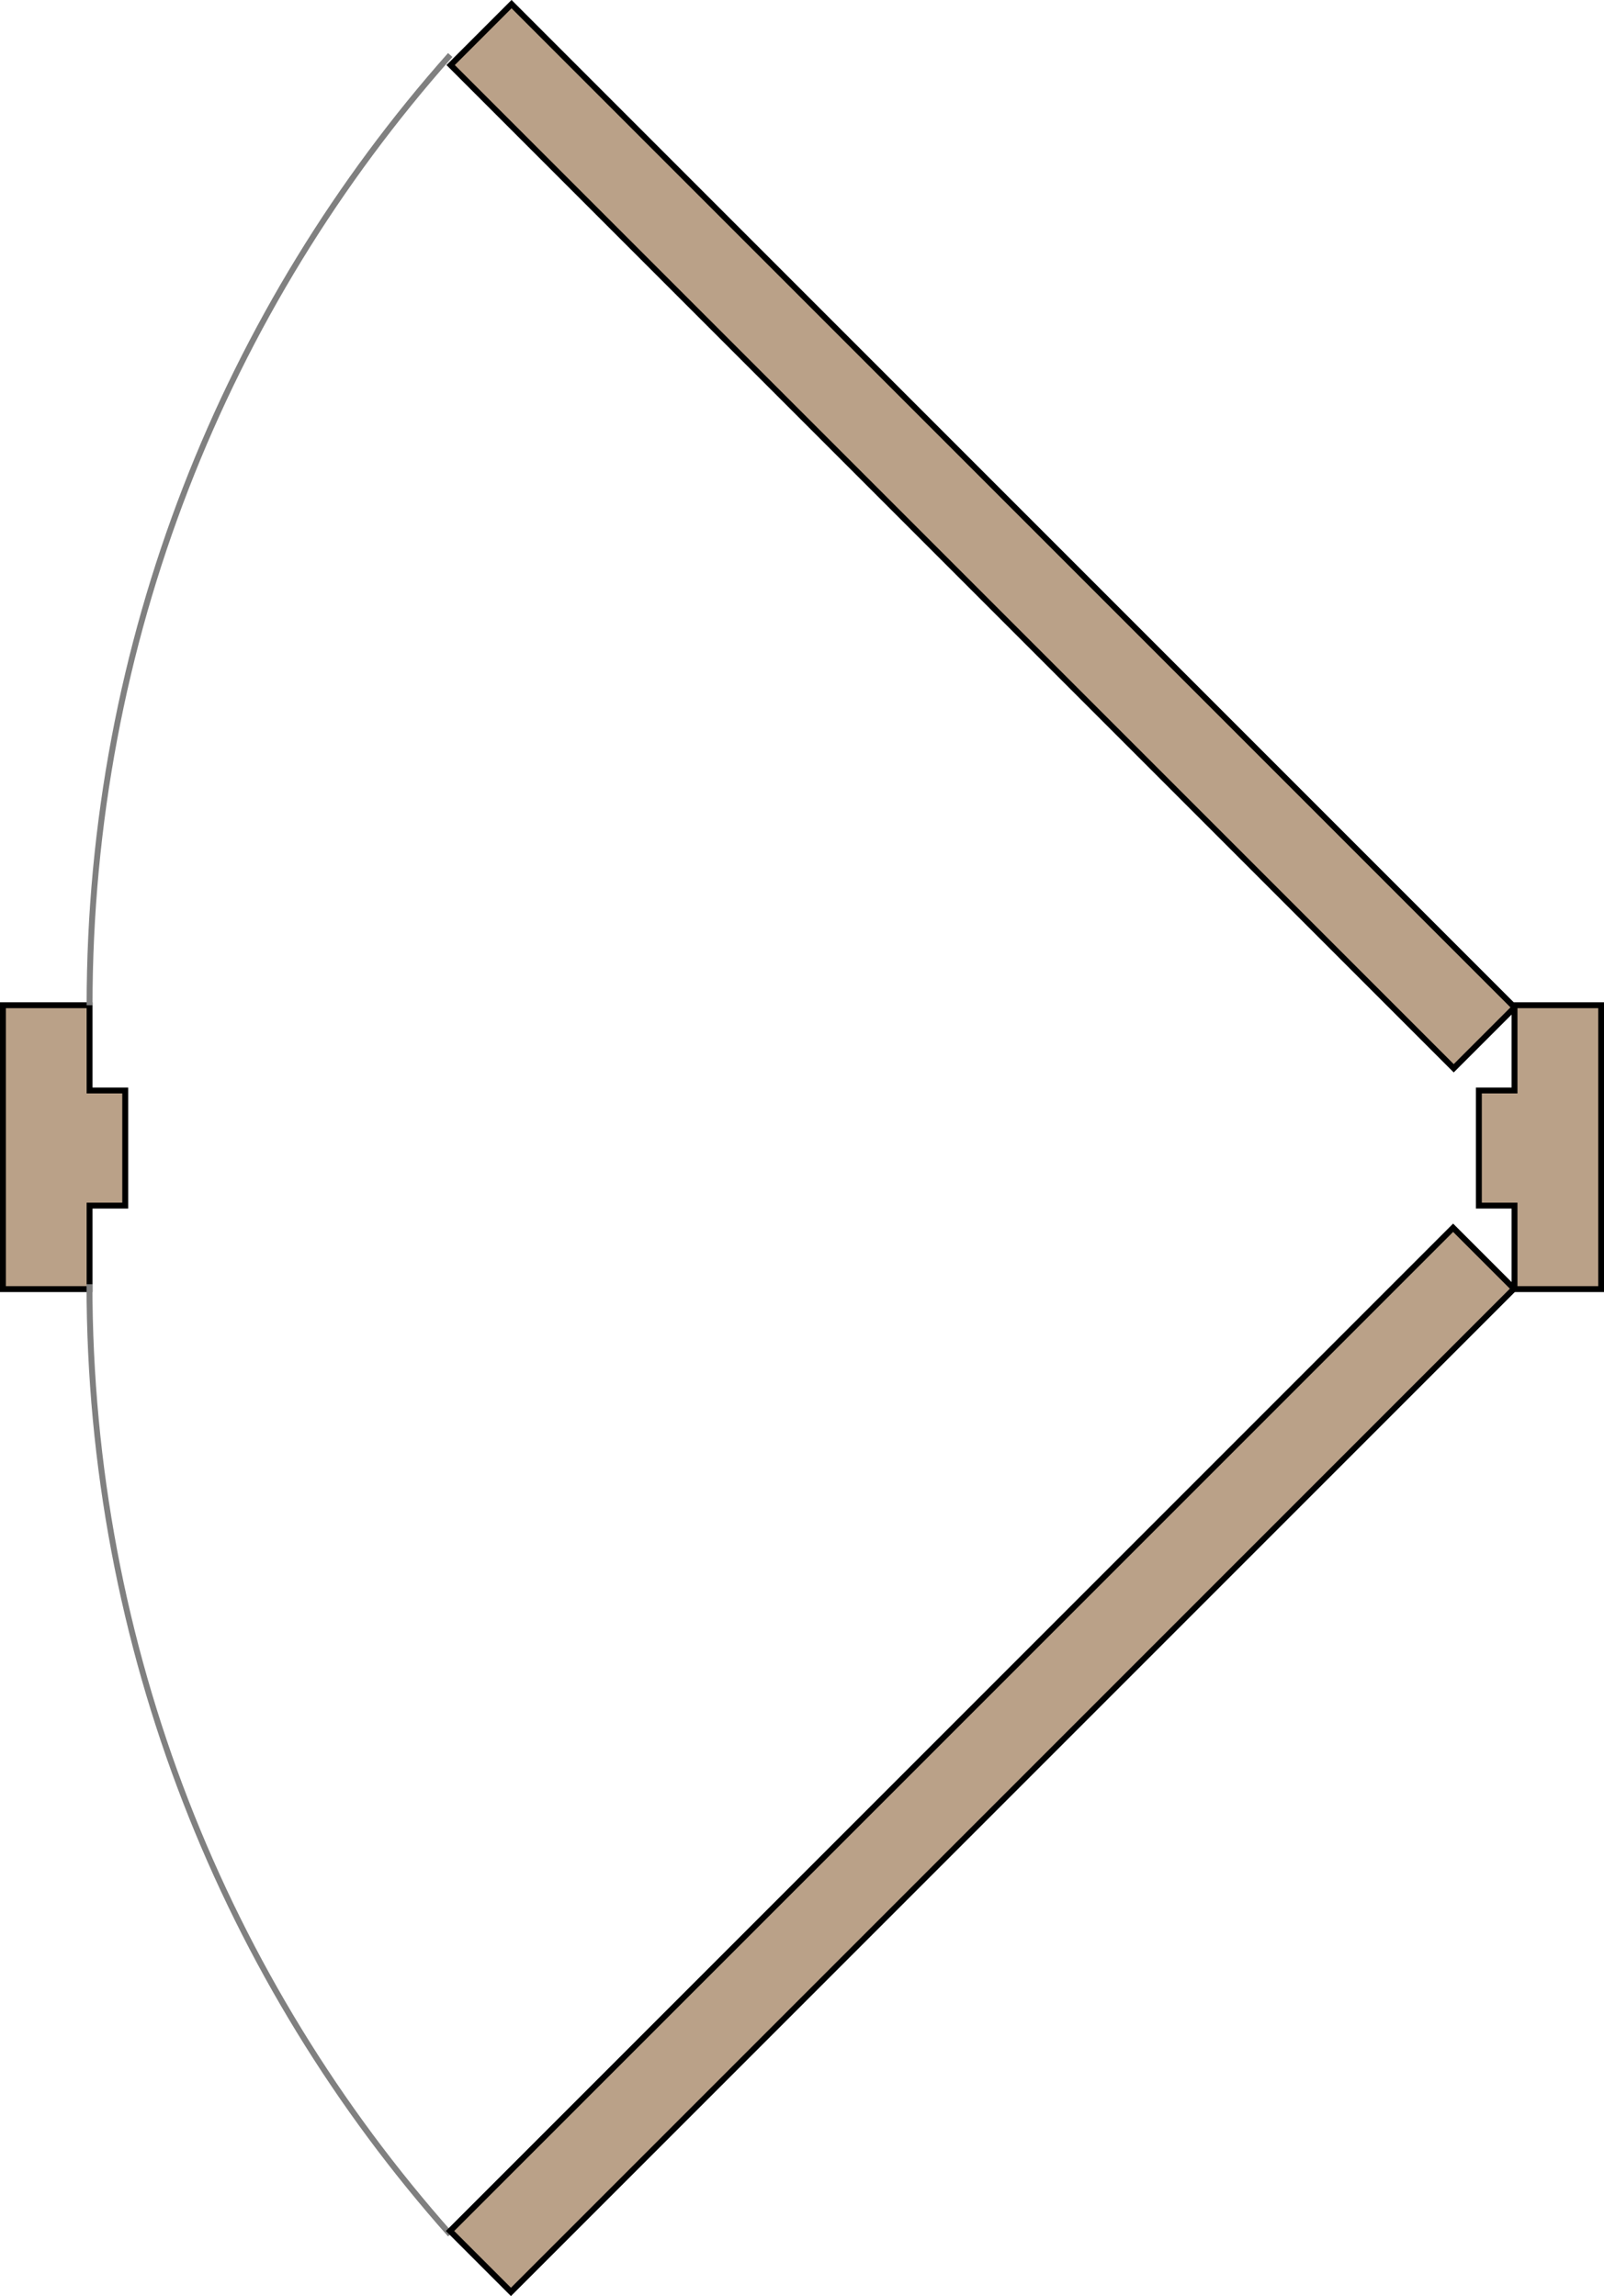 <?xml version="1.0" encoding="UTF-8"?>
<svg id="Layer_1" data-name="Layer 1" xmlns="http://www.w3.org/2000/svg" viewBox="0 0 163.31 233.74">
  <defs>
    <style>
      .cls-1 {
        fill: none;
        stroke: gray;
      }

      .cls-1, .cls-2 {
        stroke-miterlimit: 10;
        stroke-width: .6px;
      }

      .cls-2 {
        fill: #baa188;
        stroke: #000;
      }
    </style>
  </defs>
  <rect class="cls-2" x="95.67" y="-17.62" width="8.77" height="144.43" transform="translate(209.4 22.44) rotate(135)"/>
  <path class="cls-2" d="m9.12,111.01v-8.68H.3v28.9h8.82v-8.5h3.63v-11.72h-3.63Z"/>
  <path class="cls-2" d="m154.2,111.01v-8.68h8.82v28.9h-8.82v-8.5h-3.63v-11.72h3.63Z"/>
  <path class="cls-1" d="m45.84,5.6C23,31.33,9.12,65.21,9.12,102.33"/>
  <path class="cls-1" d="m45.84,227.46c-22.85-25.73-36.73-59.61-36.73-96.73"/>
  <rect class="cls-2" x="95.61" y="106.94" width="8.77" height="144.43" transform="translate(155.96 -18.24) rotate(45)"/>
</svg>